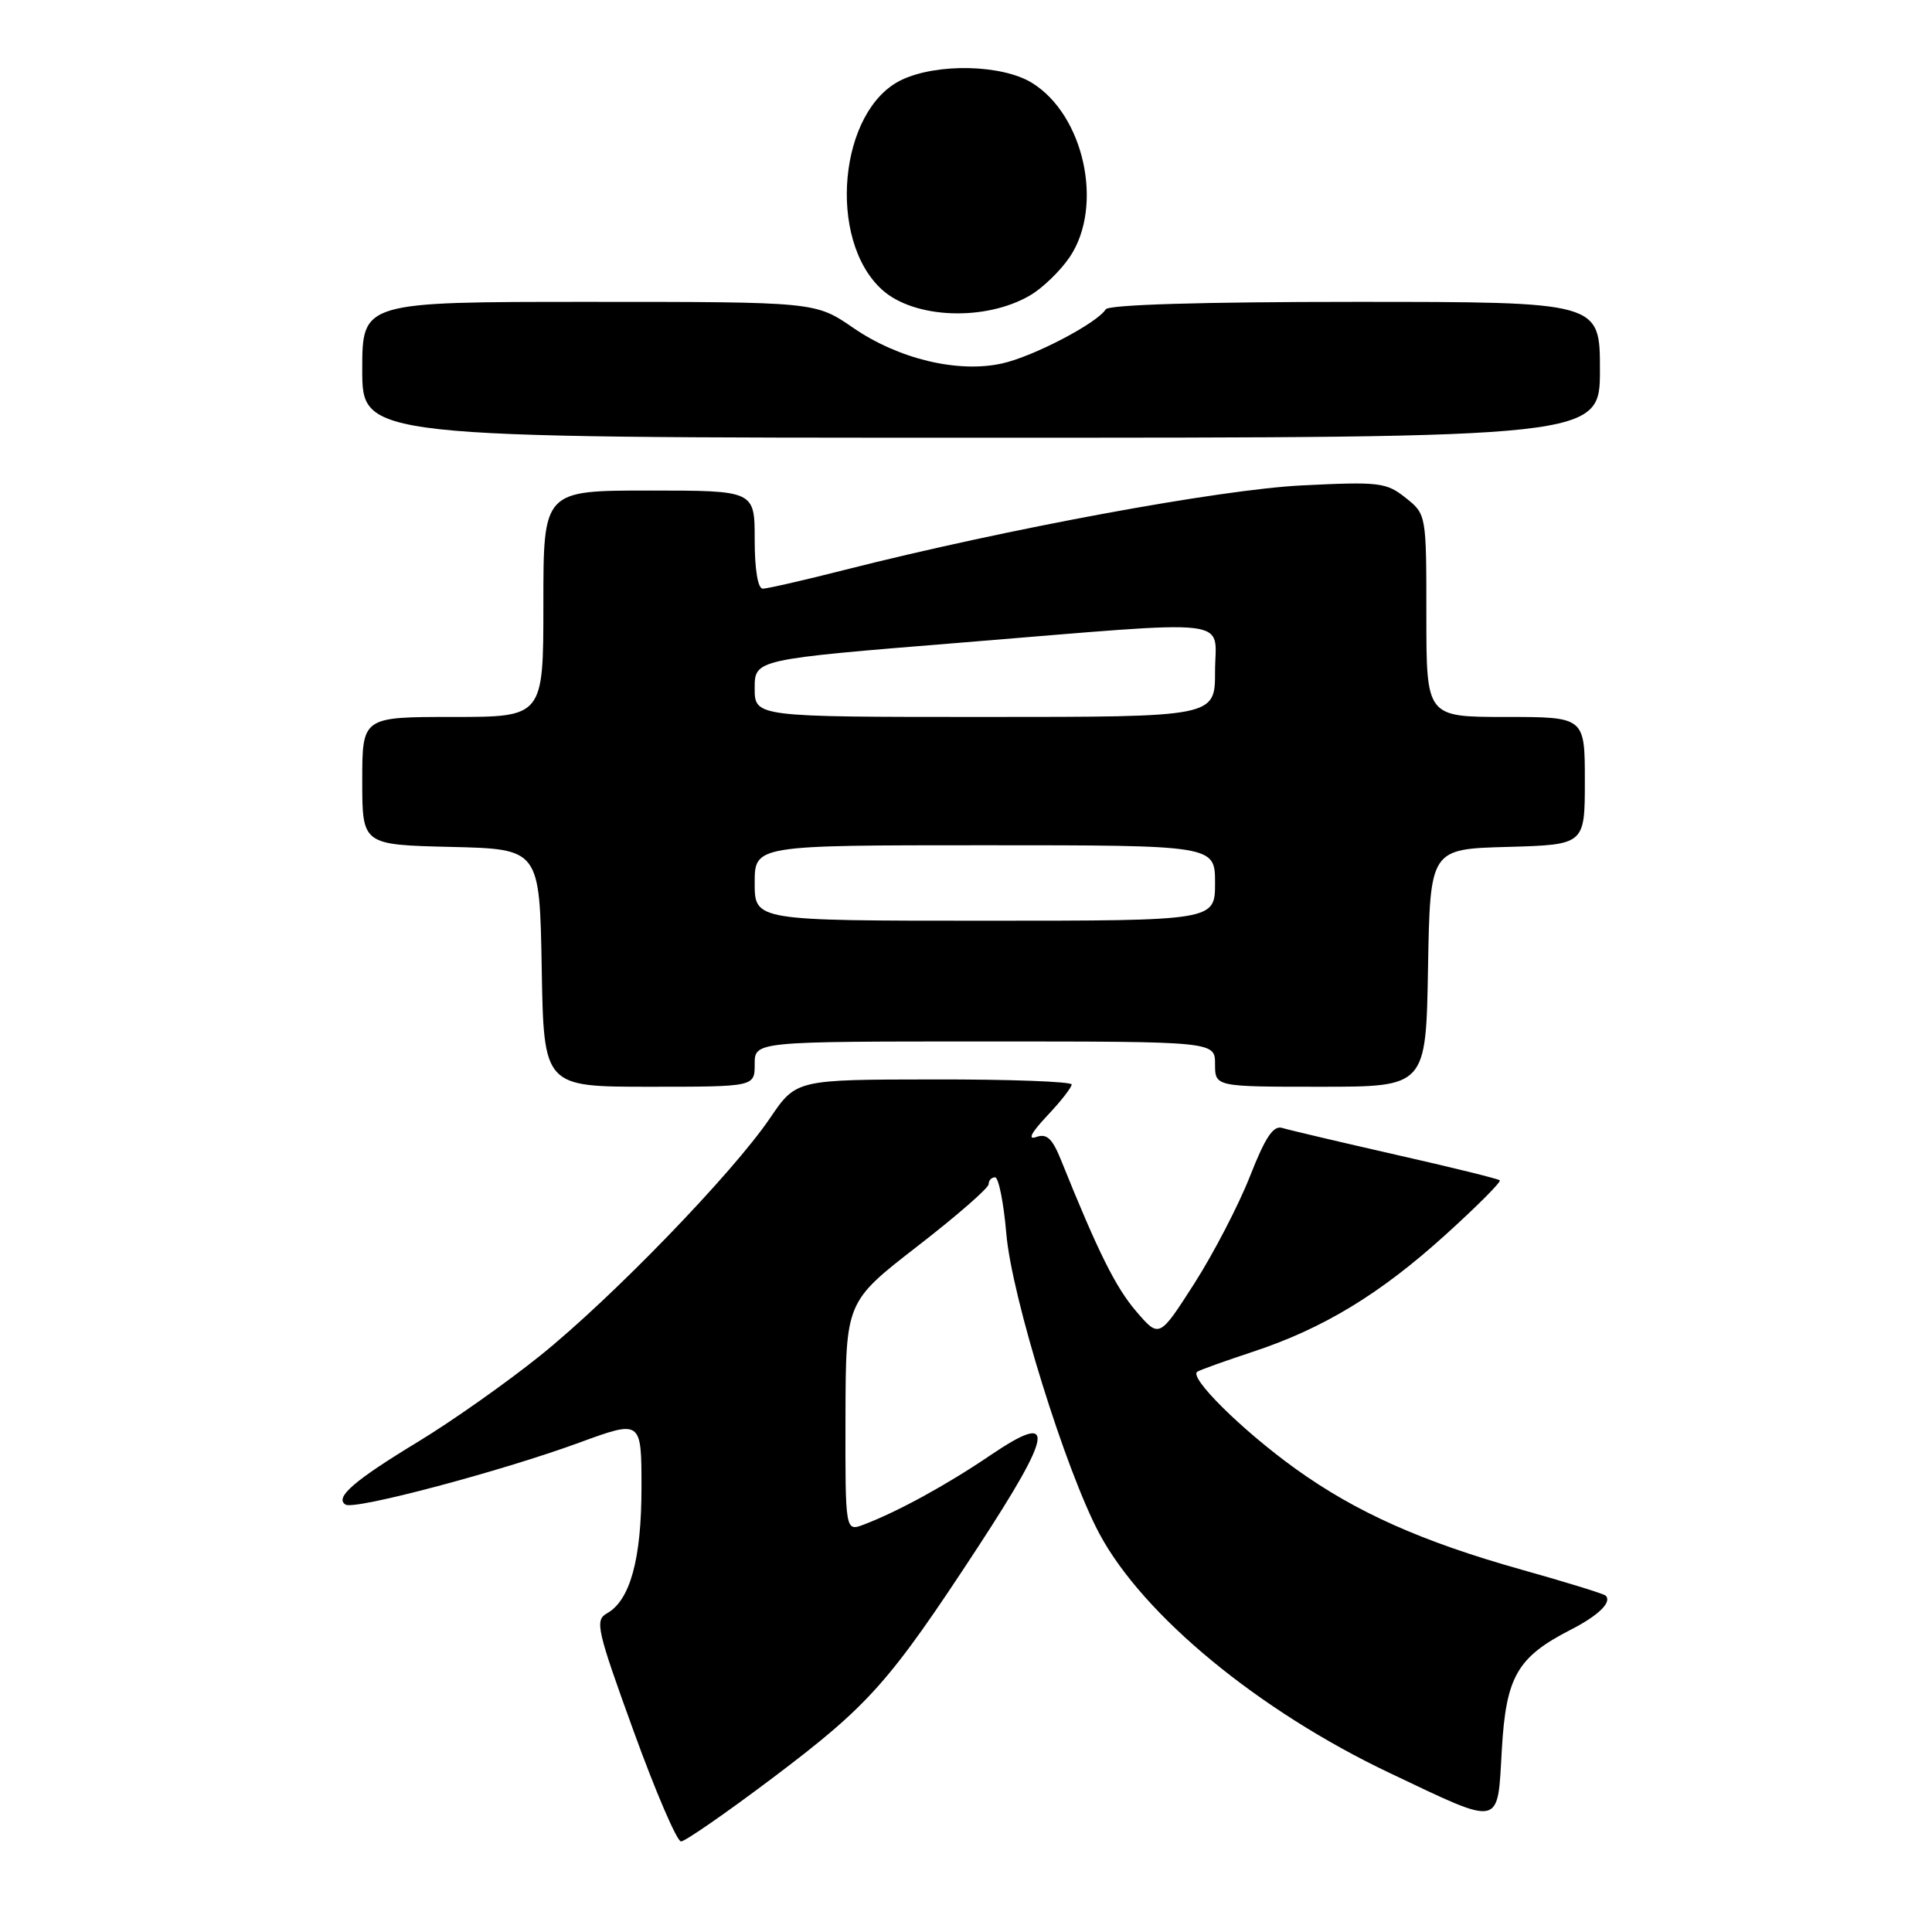<?xml version="1.0" encoding="UTF-8" standalone="no"?>
<!DOCTYPE svg PUBLIC "-//W3C//DTD SVG 1.1//EN" "http://www.w3.org/Graphics/SVG/1.1/DTD/svg11.dtd" >
<svg xmlns="http://www.w3.org/2000/svg" xmlns:xlink="http://www.w3.org/1999/xlink" version="1.1" viewBox="0 0 256 256">
 <g >
 <path fill="currentColor"
d=" M 102.36 235.60 C 115.19 225.92 117.81 222.97 129.56 205.03 C 139.62 189.64 140.01 186.89 131.26 192.81 C 125.44 196.76 118.98 200.29 114.47 202.01 C 112.00 202.95 112.00 202.95 112.03 187.73 C 112.07 172.50 112.07 172.50 121.53 165.16 C 126.74 161.13 131.00 157.42 131.00 156.91 C 131.00 156.41 131.38 156.00 131.85 156.00 C 132.32 156.00 132.99 159.35 133.34 163.44 C 134.04 171.82 141.21 194.89 145.70 203.27 C 151.51 214.09 166.84 226.72 184.14 234.93 C 199.14 242.05 198.40 242.21 199.00 231.83 C 199.56 222.14 201.03 219.58 208.18 215.92 C 211.81 214.06 213.62 212.29 212.76 211.43 C 212.52 211.19 207.51 209.64 201.62 207.99 C 188.42 204.28 179.67 200.38 171.65 194.61 C 164.56 189.51 157.43 182.45 158.66 181.75 C 159.12 181.48 162.43 180.30 166.00 179.12 C 175.33 176.04 182.85 171.48 191.52 163.63 C 195.69 159.86 198.94 156.60 198.73 156.40 C 198.53 156.20 192.32 154.67 184.93 153.00 C 177.55 151.32 170.79 149.73 169.91 149.46 C 168.72 149.09 167.66 150.68 165.62 155.88 C 164.12 159.69 160.81 166.07 158.26 170.06 C 153.61 177.32 153.61 177.32 150.56 173.77 C 147.83 170.59 145.50 165.91 140.61 153.76 C 139.44 150.85 138.71 150.16 137.31 150.66 C 136.13 151.08 136.64 150.09 138.75 147.85 C 140.54 145.96 142.00 144.09 142.00 143.70 C 142.00 143.32 133.79 143.01 123.75 143.03 C 105.50 143.05 105.50 143.05 102.04 148.14 C 97.10 155.44 81.08 171.99 71.60 179.61 C 67.15 183.19 59.85 188.34 55.38 191.05 C 46.89 196.20 44.30 198.45 45.79 199.37 C 46.98 200.11 66.38 194.96 76.75 191.16 C 85.00 188.14 85.00 188.14 85.00 197.10 C 85.00 206.59 83.50 212.06 80.42 213.78 C 78.80 214.69 79.07 215.91 83.96 229.39 C 86.87 237.42 89.70 244.00 90.24 244.00 C 90.77 244.00 96.23 240.22 102.36 235.60 Z  M 100.00 141.00 C 100.00 138.00 100.00 138.00 130.50 138.00 C 161.00 138.00 161.00 138.00 161.00 141.00 C 161.00 144.00 161.00 144.00 174.97 144.00 C 188.95 144.00 188.95 144.00 189.22 128.25 C 189.50 112.50 189.50 112.50 199.75 112.22 C 210.00 111.93 210.00 111.93 210.00 103.47 C 210.00 95.00 210.00 95.00 199.50 95.00 C 189.00 95.00 189.00 95.00 189.00 81.57 C 189.00 68.15 189.00 68.15 186.25 65.96 C 183.69 63.92 182.75 63.81 172.50 64.32 C 161.61 64.86 133.41 70.07 111.98 75.50 C 106.57 76.88 101.66 78.00 101.07 78.00 C 100.42 78.00 100.00 75.45 100.00 71.50 C 100.00 65.00 100.00 65.00 86.00 65.00 C 72.00 65.00 72.00 65.00 72.00 80.00 C 72.00 95.00 72.00 95.00 60.00 95.00 C 48.00 95.00 48.00 95.00 48.00 103.47 C 48.00 111.94 48.00 111.94 59.75 112.22 C 71.50 112.50 71.50 112.50 71.78 128.25 C 72.05 144.00 72.05 144.00 86.03 144.00 C 100.00 144.00 100.00 144.00 100.00 141.00 Z  M 212.00 49.00 C 212.00 40.00 212.00 40.00 179.56 40.00 C 159.27 40.00 146.89 40.37 146.51 40.99 C 145.37 42.82 136.97 47.22 132.82 48.15 C 126.97 49.47 119.07 47.58 113.04 43.43 C 108.05 40.00 108.05 40.00 78.02 40.00 C 48.00 40.00 48.00 40.00 48.00 49.00 C 48.00 58.00 48.00 58.00 130.00 58.00 C 212.00 58.00 212.00 58.00 212.00 49.00 Z  M 136.49 39.14 C 138.14 38.18 140.51 35.89 141.75 34.05 C 146.29 27.31 143.65 15.20 136.71 10.96 C 132.73 8.54 124.18 8.35 119.48 10.58 C 111.16 14.52 109.55 31.76 116.88 38.39 C 121.13 42.24 130.58 42.60 136.49 39.14 Z  M 100.00 117.00 C 100.00 112.00 100.00 112.00 130.50 112.00 C 161.00 112.00 161.00 112.00 161.00 117.00 C 161.00 122.00 161.00 122.00 130.50 122.00 C 100.00 122.00 100.00 122.00 100.00 117.00 Z  M 100.00 91.19 C 100.00 87.37 100.00 87.37 127.25 85.16 C 164.48 82.13 161.00 81.74 161.00 89.00 C 161.00 95.00 161.00 95.00 130.50 95.00 C 100.00 95.00 100.00 95.00 100.00 91.19 Z "/>
</g>
</svg>